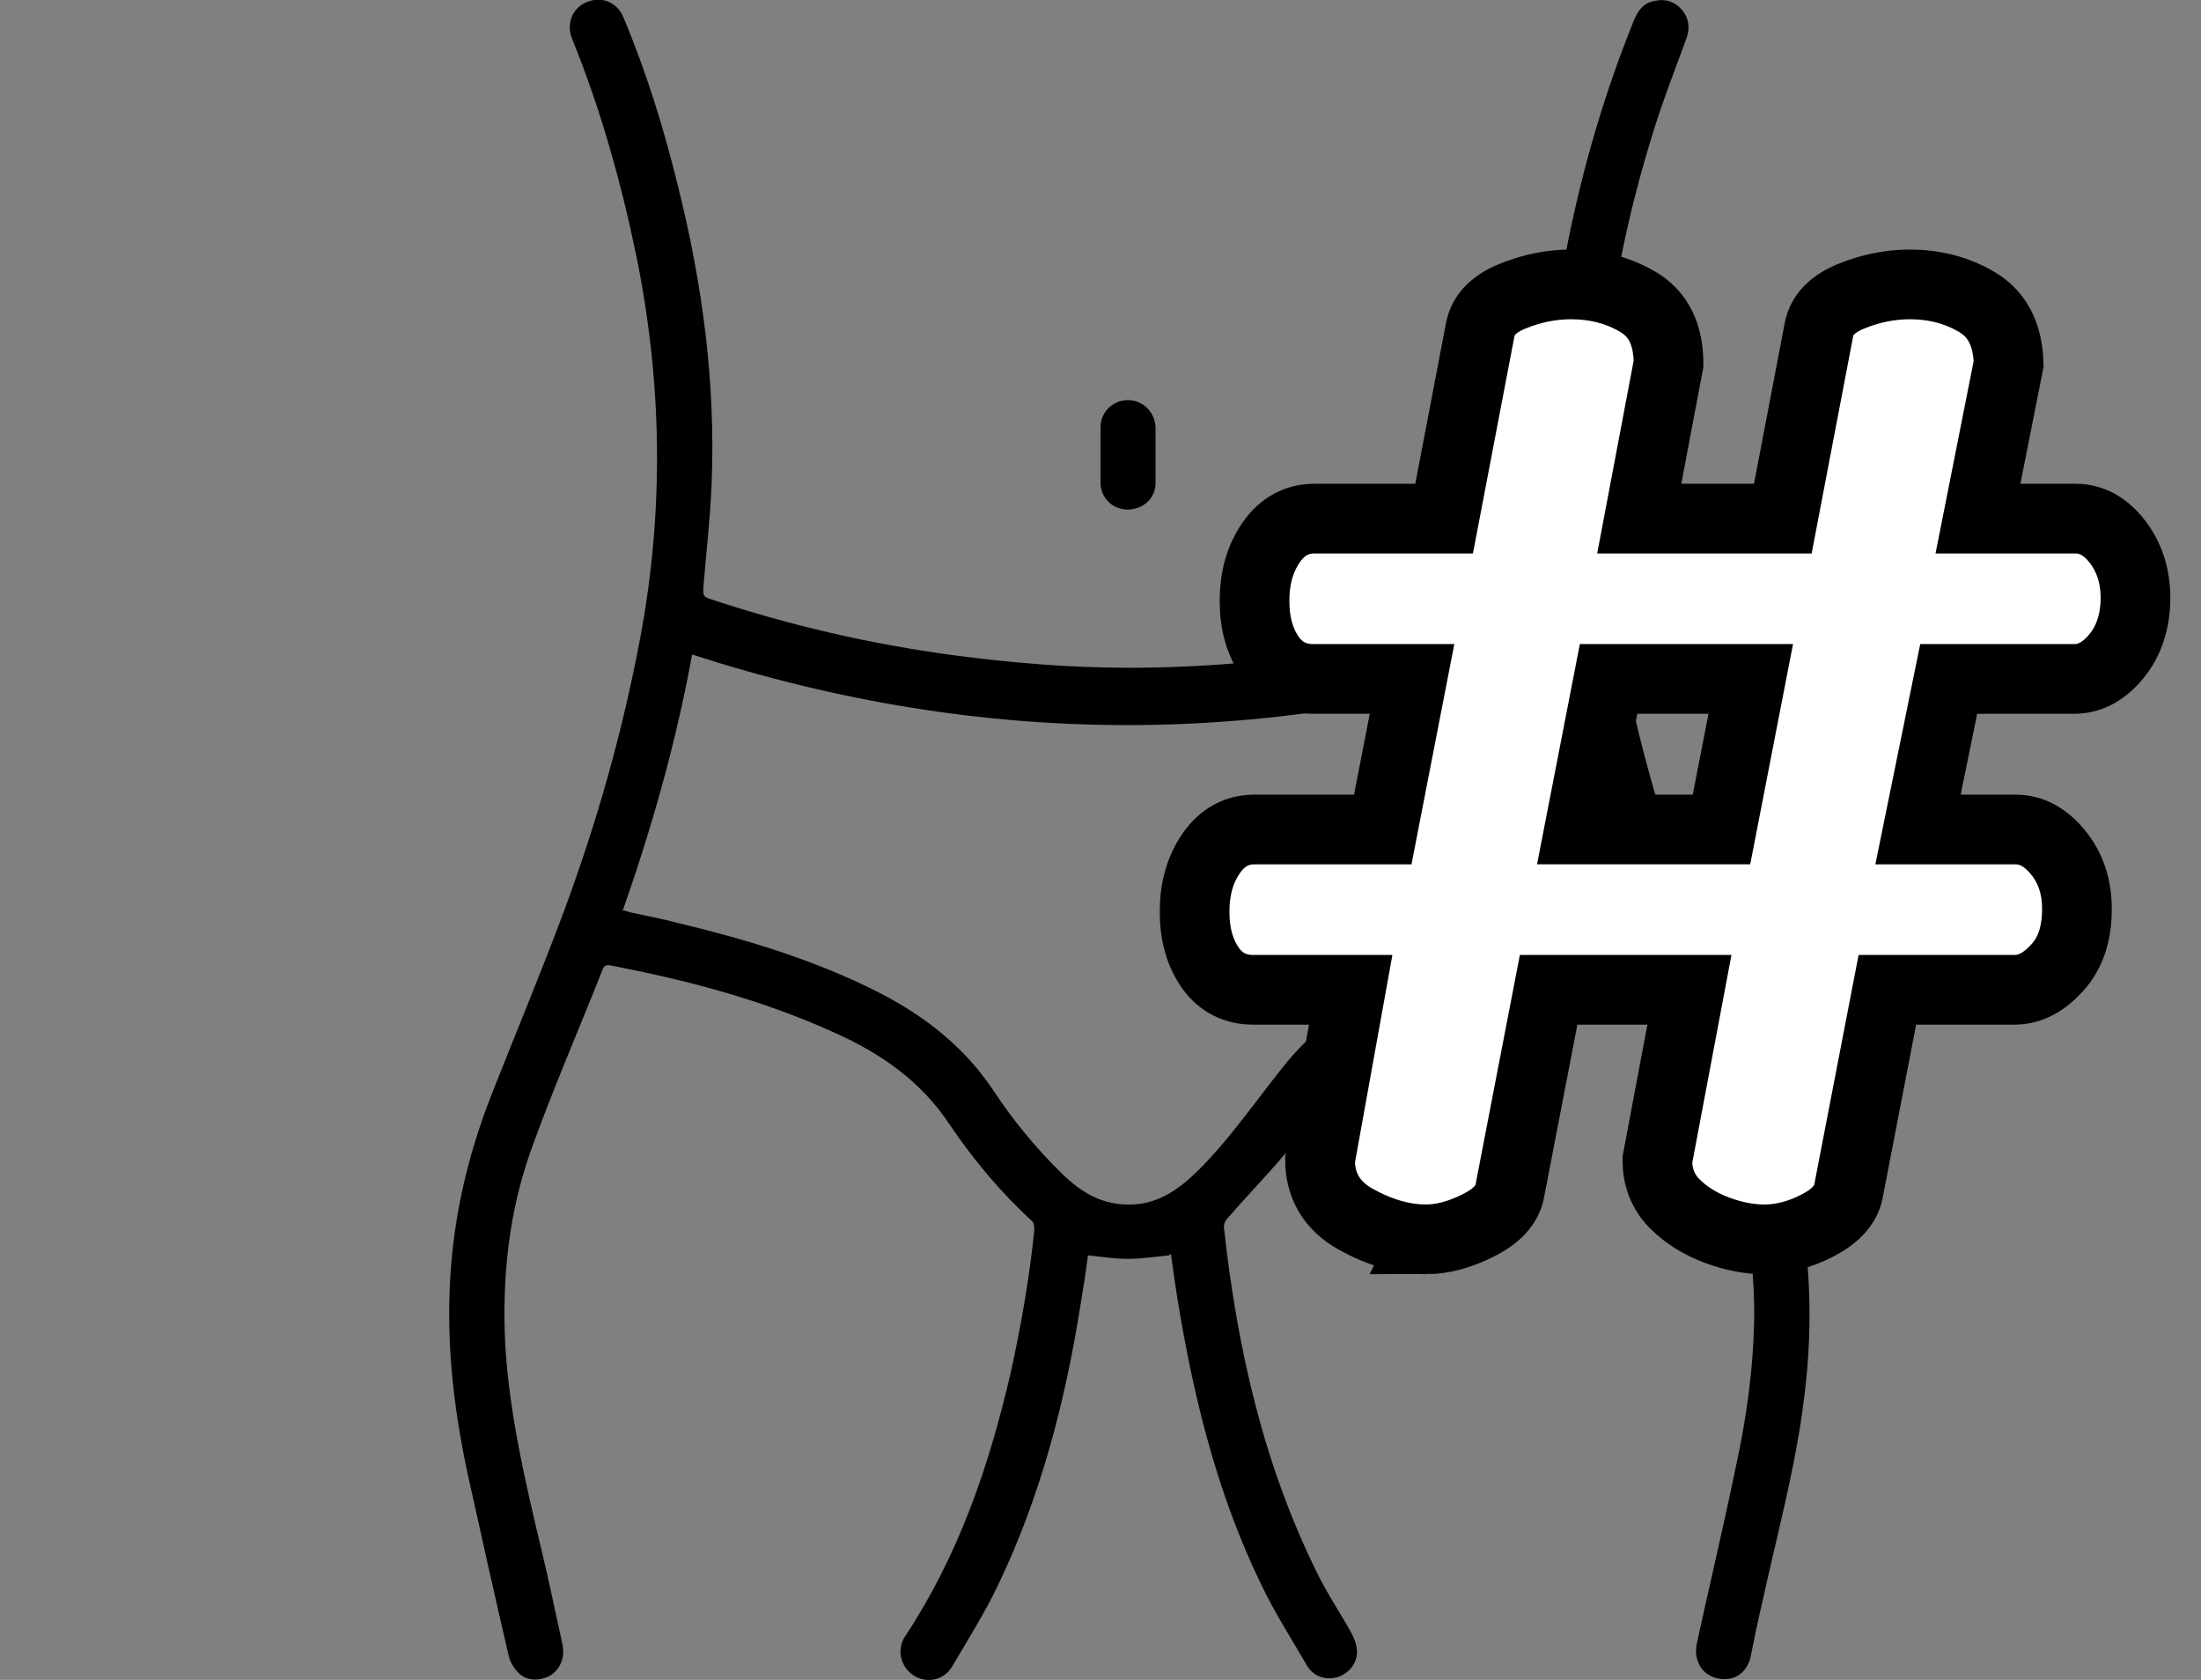 <?xml version="1.0" encoding="UTF-8"?><svg id="Capa_2" xmlns="http://www.w3.org/2000/svg" viewBox="0 0 31.58 24.1"><rect x="0" y="0" width="31.58" height="24.1" fill="#808080" stroke="none"/><defs><style>.cls-1{fill:none;}.cls-2{fill:#fff;stroke:#000;}</style></defs><g id="Capa_1-2"><g><g><path d="M16.77,18.01c-.2,.02-.4,.05-.59,.05-.19,0-.38-.03-.57-.05-.03,.24-.07,.49-.11,.73-.22,1.38-.57,2.73-1.18,4-.19,.4-.43,.78-.66,1.17-.12,.2-.37,.25-.56,.12-.18-.12-.24-.37-.11-.56,.76-1.15,1.2-2.43,1.51-3.77,.15-.68,.27-1.36,.34-2.05,0-.04,0-.1-.03-.13-.45-.41-.84-.88-1.18-1.38-.42-.64-1.01-1.04-1.69-1.34-1.02-.46-2.09-.74-3.18-.95-.05-.01-.09,0-.11,.05-.34,.86-.71,1.71-1.02,2.57-.33,.91-.43,1.86-.38,2.83,.06,1,.29,1.97,.52,2.94,.11,.45,.2,.9,.3,1.35,.04,.19-.03,.36-.18,.45-.15,.08-.33,.08-.45-.04-.06-.06-.12-.15-.14-.24-.2-.86-.39-1.71-.58-2.57-.19-.87-.3-1.74-.27-2.63,.03-.99,.24-1.93,.6-2.85,.35-.89,.72-1.77,1.05-2.66,.47-1.27,.84-2.58,1.09-3.92,.34-1.83,.31-3.64-.06-5.46-.22-1.06-.51-2.1-.92-3.11-.09-.21,0-.45,.21-.53,.21-.09,.44,0,.53,.23,.33,.79,.58,1.6,.78,2.42,.35,1.4,.54,2.82,.48,4.27-.02,.5-.08,1-.12,1.5,0,.08,0,.11,.09,.14,1.14,.38,2.31,.65,3.5,.81,.83,.11,1.67,.18,2.51,.18,2.05,0,4.04-.34,5.99-.97,.11-.04,.13-.08,.12-.19-.05-.64-.11-1.27-.12-1.91-.02-.9,.09-1.8,.25-2.69,.22-1.21,.55-2.38,1.01-3.52,.06-.15,.15-.27,.32-.29,.15-.03,.28,.02,.38,.14,.1,.13,.11,.27,.05,.42-.15,.41-.31,.82-.44,1.23-.42,1.32-.69,2.67-.76,4.05-.05,1,.02,1.99,.18,2.98,.29,1.83,.84,3.58,1.53,5.29,.25,.63,.53,1.25,.76,1.88,.51,1.38,.61,2.8,.4,4.25-.13,.93-.38,1.84-.58,2.76-.06,.25-.11,.5-.16,.75-.04,.2-.19,.33-.37,.33-.19,0-.35-.1-.4-.29-.02-.07-.02-.16,0-.24,.18-.83,.38-1.66,.55-2.49,.16-.72,.26-1.45,.27-2.2,0-1.06-.21-2.07-.62-3.05-.27-.64-.52-1.28-.78-1.92-.02-.06-.05-.09-.12-.08-1.13,.23-2.24,.51-3.29,1-.47,.22-.92,.47-1.26,.87-.23,.27-.42,.58-.65,.85-.27,.32-.56,.62-.84,.94-.03,.03-.05,.08-.05,.12,.19,1.74,.57,3.43,1.36,5.01,.14,.28,.31,.53,.46,.8,.05,.09,.09,.19,.09,.29,0,.17-.12,.31-.28,.36-.17,.05-.35-.01-.44-.17-.22-.38-.46-.75-.65-1.15-.6-1.23-.94-2.55-1.17-3.89-.05-.29-.09-.58-.13-.86Zm-7.82-4.95s.07,.02,.1,.03c.22,.05,.45,.09,.67,.15,.92,.22,1.83,.49,2.69,.9,.74,.35,1.38,.81,1.84,1.5,.29,.44,.62,.84,1,1.21,.27,.26,.57,.44,.96,.43,.37,0,.65-.18,.91-.42,.36-.34,.66-.74,.96-1.13,.21-.27,.41-.55,.65-.78,.47-.45,1.05-.74,1.64-.98,.95-.4,1.94-.65,2.94-.86,.04,0,.07-.02,.11-.03-.42-1.21-.77-2.43-1-3.69-4.17,1.35-8.32,1.35-12.49,0-.23,1.27-.58,2.49-1,3.69Z"/><path d="M15.79,6.53c0-.13,0-.26,0-.4,0-.22,.18-.39,.39-.39,.22,0,.39,.17,.4,.39,0,.27,0,.53,0,.8,0,.22-.18,.38-.4,.38-.22,0-.39-.17-.39-.39,0-.13,0-.26,0-.4Z"/></g><path class="cls-2" d="M20.46,17.78c-.33,0-.67-.1-1.01-.29-.34-.19-.51-.48-.51-.85l.44-2.44h-1.4c-.25,0-.46-.1-.61-.31-.15-.21-.23-.48-.23-.81s.08-.61,.24-.84c.16-.23,.37-.34,.62-.34h1.84l.42-2.16h-1.42c-.25,0-.46-.1-.61-.31-.15-.21-.23-.48-.23-.81s.08-.61,.24-.84c.16-.23,.37-.34,.62-.34h1.86l.52-2.72c.04-.2,.19-.36,.46-.47,.27-.11,.55-.17,.84-.17,.35,0,.67,.08,.96,.25,.29,.17,.44,.46,.44,.89l-.42,2.22h2.06l.52-2.72c.04-.2,.19-.36,.46-.47s.55-.17,.84-.17c.35,0,.67,.08,.96,.25,.29,.17,.45,.46,.46,.89l-.44,2.22h1.4c.23,0,.43,.11,.6,.33,.17,.22,.26,.49,.26,.81s-.09,.61-.27,.83c-.18,.22-.38,.33-.61,.33h-1.8l-.44,2.16h1.4c.23,0,.43,.11,.61,.33,.18,.22,.27,.49,.27,.81,0,.35-.09,.63-.28,.84s-.39,.32-.62,.32h-1.82l-.56,2.9c-.04,.19-.19,.35-.44,.48-.25,.13-.51,.2-.76,.2-.21,0-.44-.04-.68-.13-.24-.09-.44-.21-.61-.38-.17-.17-.25-.38-.25-.63l.46-2.44h-2.02l-.56,2.9c-.04,.19-.19,.35-.45,.48s-.51,.2-.75,.2Zm2.2-5.88h2.04l.42-2.16h-2.04l-.42,2.16Z"/><path class="cls-1" d="M3.24,11.62c-.11-.1-.22-.21-.32-.31-.18-.18-.19-.43-.02-.59,.16-.16,.41-.15,.59,.03,.34,.34,.67,.67,1.01,1.01,.19,.19,.19,.42,0,.61-.34,.34-.67,.67-1.01,1.01-.18,.17-.43,.18-.59,.02-.16-.16-.15-.41,.02-.59,.11-.11,.22-.21,.33-.32v-.03s-.09,0-.13,0c-.9,0-1.8,0-2.7,0-.28,0-.46-.22-.41-.48,.04-.19,.2-.31,.42-.31,.44,0,.89,0,1.33,0,.45,0,.9,0,1.35,0h.11v-.03Z"/><path class="cls-1" d="M28.34,12.48c.12,.11,.24,.22,.35,.34,.19,.21,.13,.52-.11,.64-.15,.07-.33,.04-.45-.08-.35-.35-.71-.7-1.05-1.05-.16-.17-.16-.4,.01-.57,.35-.35,.69-.69,1.04-1.04,.16-.16,.41-.17,.57,0,.15,.15,.15,.4,0,.56-.06,.06-.12,.12-.18,.18-.06,.05-.12,.11-.18,.16l.02,.03h.11c.89,0,1.78,0,2.67,0,.06,0,.12,0,.17,.02,.19,.05,.3,.23,.28,.42-.02,.19-.17,.34-.36,.35-.04,0-.08,0-.11,0-.87,0-1.75,0-2.62,0-.04,0-.08,0-.12,0l-.02,.04Z"/></g></g></svg>